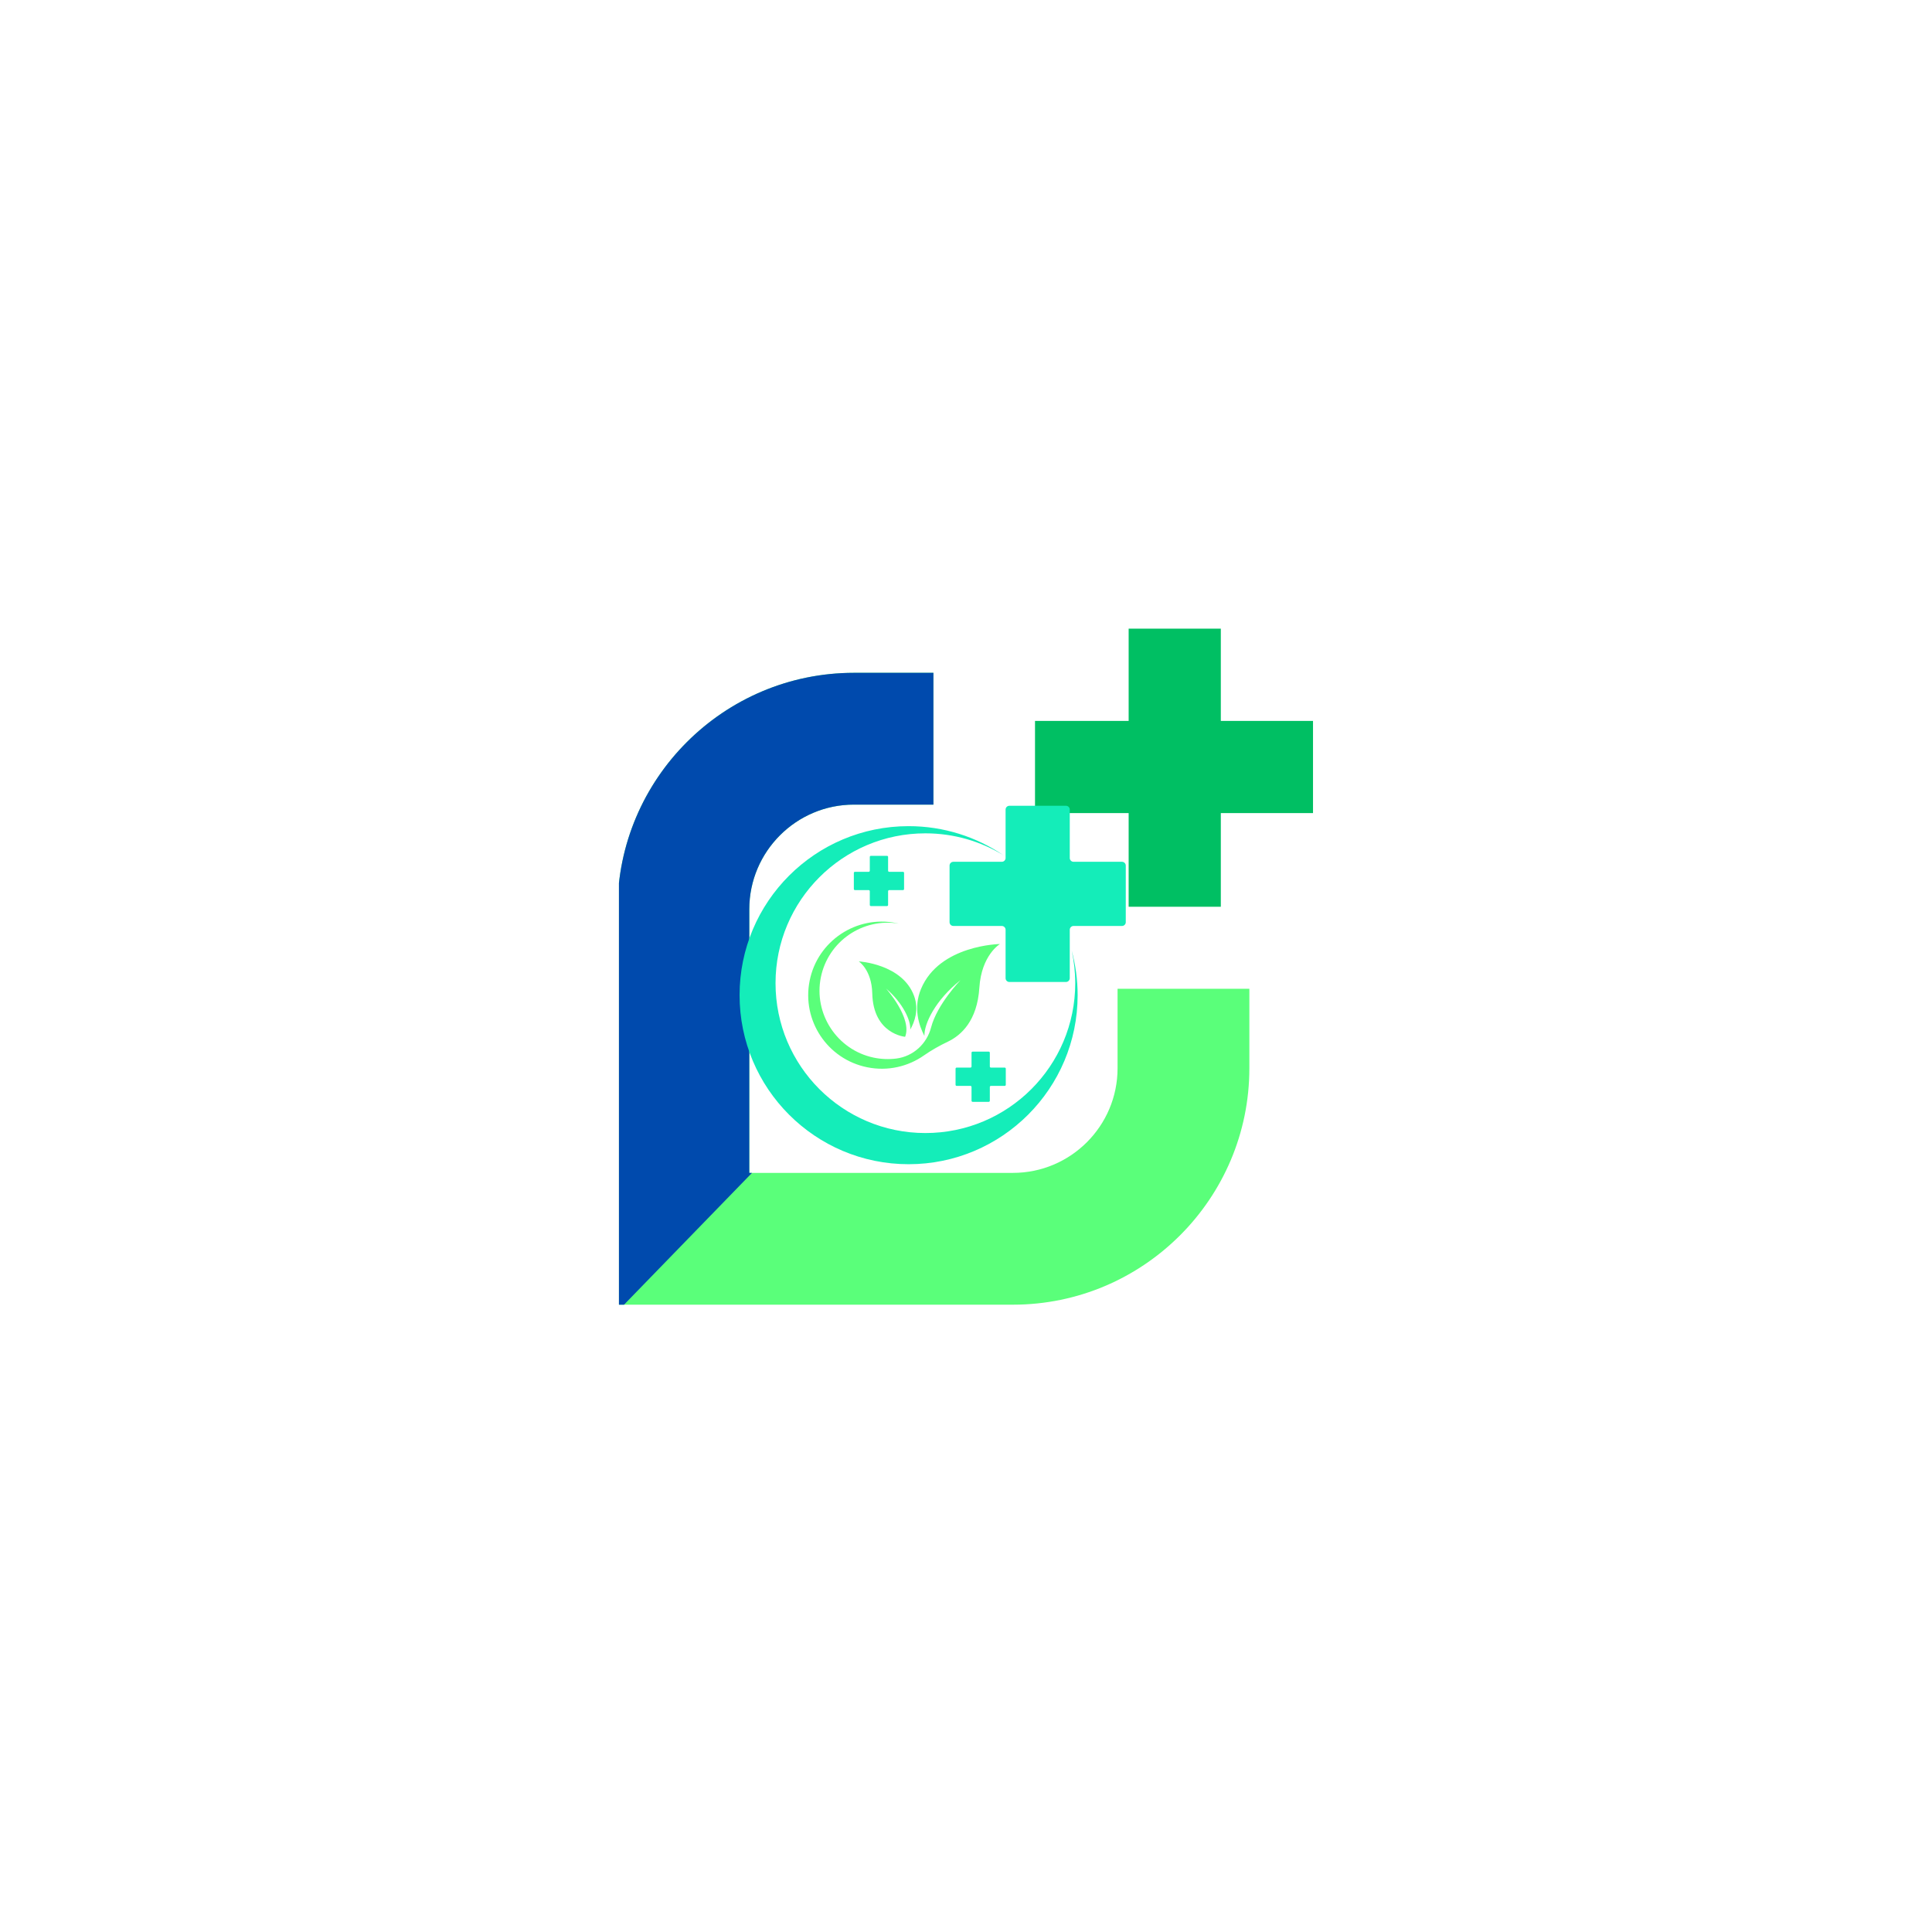 <svg xmlns="http://www.w3.org/2000/svg" xmlns:xlink="http://www.w3.org/1999/xlink" width="500" zoomAndPan="magnify" viewBox="0 0 375 375" height="500" preserveAspectRatio="xMidYMid meet" version="1.0"><defs><clipPath id="aa91c7c0e1"><path d="M 120.137 130 L 243 130 L 243 253.273 L 120.137 253.273 Z M 120.137 130 " clip-rule="nonzero"/></clipPath><clipPath id="ab590a0ff2"><path d="M 200 122.023 L 254.855 122.023 L 254.855 176 L 200 176 Z M 200 122.023 " clip-rule="nonzero"/></clipPath><clipPath id="10a94563ce"><path d="M 120.137 130 L 182 130 L 182 253.273 L 120.137 253.273 Z M 120.137 130 " clip-rule="nonzero"/></clipPath><clipPath id="5185b2e9c5"><path d="M 143.523 160 L 210 160 L 210 226 L 143.523 226 Z M 143.523 160 " clip-rule="nonzero"/></clipPath><clipPath id="ed7455d174"><path d="M 184 156.402 L 218.523 156.402 L 218.523 191 L 184 191 Z M 184 156.402 " clip-rule="nonzero"/></clipPath></defs><g clip-path="url(#aa91c7c0e1)"><path fill="#5aff7a" d="M 181.176 130.594 L 165.746 130.594 C 140.441 130.594 119.855 151.18 119.855 176.484 L 119.855 253.238 L 196.609 253.238 C 221.914 253.238 242.5 232.652 242.5 207.348 L 242.5 191.918 L 216.918 191.918 L 216.918 207.348 C 216.918 218.551 207.812 227.656 196.609 227.656 L 145.438 227.656 L 145.438 176.484 C 145.438 165.285 154.547 156.176 165.746 156.176 L 181.176 156.176 Z M 181.176 130.594 " fill-opacity="1" fill-rule="nonzero"/></g><g clip-path="url(#ab590a0ff2)"><path fill="#00bf63" d="M 236.961 139.93 L 255.137 139.93 L 255.137 157.824 L 236.961 157.824 L 236.961 175.996 L 219.07 175.996 L 219.07 157.824 L 200.895 157.824 L 200.895 139.93 L 219.07 139.93 L 219.07 121.758 L 236.961 121.758 Z M 236.961 139.93 " fill-opacity="1" fill-rule="nonzero"/></g><g clip-path="url(#10a94563ce)"><path fill="#004aad" d="M 181.176 130.594 L 165.746 130.594 C 140.441 130.594 119.855 151.18 119.855 176.484 L 119.855 253.238 L 121.125 253.238 L 145.965 227.656 L 145.438 227.656 L 145.438 176.484 C 145.438 165.285 154.547 156.176 165.746 156.176 L 181.176 156.176 Z M 181.176 130.594 " fill-opacity="1" fill-rule="nonzero"/></g><g clip-path="url(#5185b2e9c5)"><path fill="#14edb9" d="M 208 184.465 C 208.461 186.516 208.703 188.648 208.703 190.836 C 208.703 206.898 195.68 219.922 179.617 219.922 C 163.551 219.922 150.531 206.898 150.531 190.836 C 150.531 174.773 163.551 161.75 179.617 161.75 C 185.176 161.75 190.375 163.312 194.793 166.02 C 189.539 162.445 183.191 160.355 176.359 160.355 C 158.238 160.355 143.551 175.043 143.551 193.164 C 143.551 211.281 158.238 225.973 176.359 225.973 C 194.477 225.973 209.168 211.281 209.168 193.164 C 209.168 190.152 208.762 187.234 208 184.465 " fill-opacity="1" fill-rule="nonzero"/></g><path fill="#5aff7a" d="M 178.77 191.945 C 177.238 195.629 178.355 199.023 179.43 201.074 C 179.352 198.703 181.574 194.098 186.422 190.258 C 186.422 190.258 181.895 194.926 180.727 199.414 C 179.898 202.609 177.262 205.039 173.984 205.461 C 172.551 205.645 171.062 205.594 169.562 205.281 C 162.477 203.785 157.887 196.789 159.328 189.691 C 160.75 182.699 167.449 178.117 174.441 179.27 C 174.281 179.23 174.121 179.195 173.957 179.164 C 166.227 177.613 158.699 182.625 157.152 190.355 C 155.602 198.09 160.613 205.613 168.344 207.16 C 172.328 207.961 176.258 207.016 179.34 204.855 C 180.812 203.828 182.379 202.949 184 202.176 C 186.535 200.965 189.68 198.168 190.094 191.707 C 190.5 185.359 194.09 183.234 194.09 183.234 C 194.09 183.234 182.328 183.398 178.77 191.945 " fill-opacity="1" fill-rule="nonzero"/><path fill="#5aff7a" d="M 169.305 192.801 C 169.484 200.73 175.684 201.242 175.684 201.242 C 177.117 197.625 171.98 191.871 171.98 191.871 C 175.344 194.77 176.805 198.137 176.68 199.836 C 177.508 198.395 178.41 195.992 177.422 193.305 C 175.121 187.07 166.688 186.605 166.688 186.605 C 166.688 186.605 169.199 188.234 169.305 192.801 " fill-opacity="1" fill-rule="nonzero"/><g clip-path="url(#ed7455d174)"><path fill="#14edb9" d="M 207.641 166.539 L 207.641 157.137 C 207.641 156.73 207.309 156.402 206.902 156.402 L 195.918 156.402 C 195.512 156.402 195.184 156.73 195.184 157.137 L 195.184 166.539 C 195.184 166.945 194.852 167.273 194.445 167.273 L 185.047 167.273 C 184.641 167.273 184.309 167.602 184.309 168.008 L 184.309 178.996 C 184.309 179.402 184.641 179.73 185.047 179.73 L 194.445 179.73 C 194.852 179.73 195.184 180.059 195.184 180.469 L 195.184 189.867 C 195.184 190.273 195.512 190.602 195.918 190.602 L 206.902 190.602 C 207.309 190.602 207.641 190.273 207.641 189.867 L 207.641 180.469 C 207.641 180.059 207.969 179.73 208.375 179.73 L 217.777 179.73 C 218.184 179.73 218.512 179.402 218.512 178.996 L 218.512 168.008 C 218.512 167.602 218.184 167.273 217.777 167.273 L 208.375 167.273 C 207.969 167.273 207.641 166.945 207.641 166.539 " fill-opacity="1" fill-rule="nonzero"/></g><path fill="#14edb9" d="M 192.125 207.008 L 192.125 204.328 C 192.125 204.215 192.031 204.121 191.914 204.121 L 188.781 204.121 C 188.668 204.121 188.574 204.215 188.574 204.328 L 188.574 207.008 C 188.574 207.125 188.48 207.219 188.363 207.219 L 185.684 207.219 C 185.566 207.219 185.473 207.312 185.473 207.43 L 185.473 210.559 C 185.473 210.676 185.566 210.77 185.684 210.77 L 188.363 210.77 C 188.48 210.77 188.574 210.863 188.574 210.98 L 188.574 213.66 C 188.574 213.773 188.668 213.867 188.781 213.867 L 191.914 213.867 C 192.031 213.867 192.125 213.773 192.125 213.66 L 192.125 210.98 C 192.125 210.863 192.219 210.77 192.332 210.77 L 195.012 210.77 C 195.129 210.77 195.223 210.676 195.223 210.559 L 195.223 207.43 C 195.223 207.312 195.129 207.219 195.012 207.219 L 192.332 207.219 C 192.219 207.219 192.125 207.125 192.125 207.008 " fill-opacity="1" fill-rule="nonzero"/><path fill="#14edb9" d="M 172.379 169.008 L 172.379 166.328 C 172.379 166.211 172.285 166.117 172.172 166.117 L 169.039 166.117 C 168.922 166.117 168.828 166.211 168.828 166.328 L 168.828 169.008 C 168.828 169.121 168.734 169.215 168.621 169.215 L 165.938 169.215 C 165.824 169.215 165.73 169.309 165.73 169.426 L 165.73 172.559 C 165.73 172.676 165.824 172.77 165.938 172.77 L 168.621 172.77 C 168.734 172.77 168.828 172.863 168.828 172.977 L 168.828 175.656 C 168.828 175.773 168.922 175.867 169.039 175.867 L 172.172 175.867 C 172.285 175.867 172.379 175.773 172.379 175.656 L 172.379 172.977 C 172.379 172.863 172.473 172.77 172.59 172.77 L 175.27 172.77 C 175.387 172.77 175.48 172.676 175.48 172.559 L 175.48 169.426 C 175.48 169.309 175.387 169.215 175.27 169.215 L 172.59 169.215 C 172.473 169.215 172.379 169.121 172.379 169.008 " fill-opacity="1" fill-rule="nonzero"/></svg>